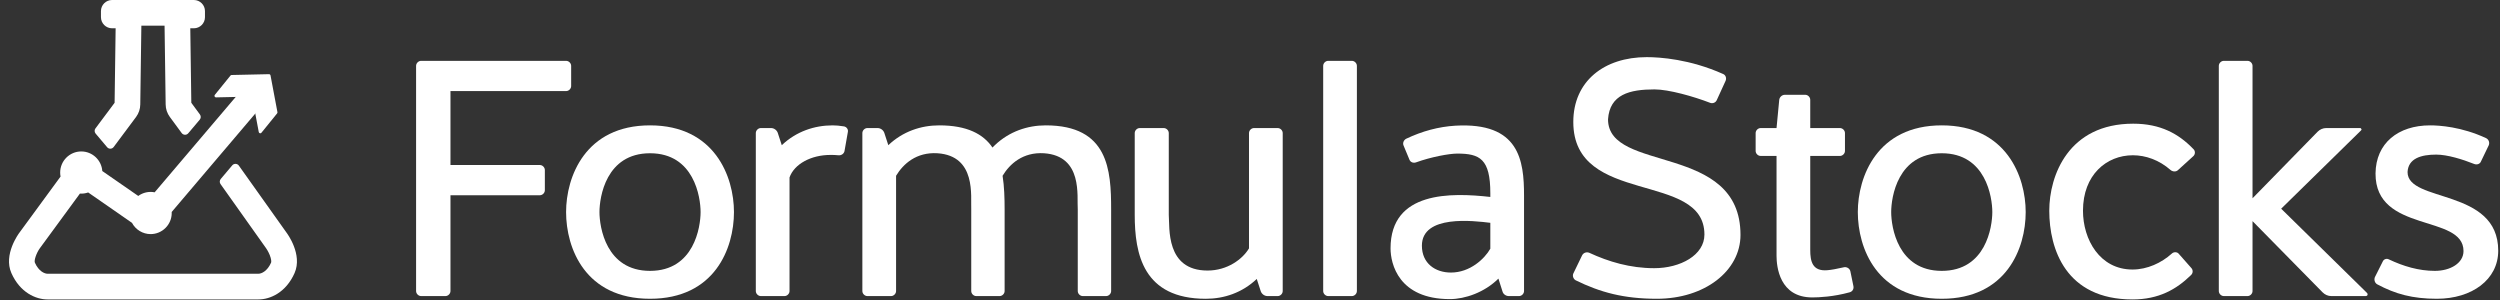 <svg width="275" height="33" viewBox="0 0 275 33" version="2.0" xmlns="http://www.w3.org/2000/svg" xmlns:xlink="http://www.w3.org/1999/xlink" xmlns:figma="http://www.figma.com/figma/ns">
<rect x="0" y="0" width="275" height="33" fill="#333333" stroke="none"/>
<title>Logo.svg</title>
<desc>Created using Figma 0.90</desc>
<g id="Canvas" transform="translate(1741 264)" figma:type="canvas">
<g id="Logo" style="mix-blend-mode:normal;" figma:type="frame">
<g id="Flask" style="mix-blend-mode:normal;" figma:type="frame">
<g id="Group-4" style="mix-blend-mode:normal;" figma:type="frame">
<g id="Fill-1" style="mix-blend-mode:normal;" figma:type="vector">
<use xlink:href="#path0_fill" transform="translate(-1717.41 -255.841)" fill="#FFFFFF" style="mix-blend-mode:normal;"/>
</g>
<g id="Fill-3" style="mix-blend-mode:normal;" figma:type="vector">
<use xlink:href="#path1_fill" transform="translate(-1740.01 -254.35)" fill="#FFFFFF" style="mix-blend-mode:normal;"/>
</g>
</g>
<g id="Fill-5" style="mix-blend-mode:normal;" figma:type="vector">
<use xlink:href="#path2_fill" transform="translate(-1730.59 -264)" fill="#FFFFFF" style="mix-blend-mode:normal;"/>
</g>
</g>
<g id="Fill-6" style="mix-blend-mode:normal;" figma:type="vector">
<use xlink:href="#path3_fill" transform="translate(-1695.23 -257.308)" fill="#FFFFFF" style="mix-blend-mode:normal;"/>
</g>
<g id="Fill-7" style="mix-blend-mode:normal;" figma:type="vector">
<use xlink:href="#path4_fill" transform="translate(-1678.73 -250.21)" fill="#FFFFFF" style="mix-blend-mode:normal;"/>
</g>
<g id="Fill-8" style="mix-blend-mode:normal;" figma:type="vector">
<use xlink:href="#path5_fill" transform="translate(-1657.86 -250.21)" fill="#FFFFFF" style="mix-blend-mode:normal;"/>
</g>
<g id="Fill-9" style="mix-blend-mode:normal;" figma:type="vector">
<use xlink:href="#path6_fill" transform="translate(-1646.14 -250.21)" fill="#FFFFFF" style="mix-blend-mode:normal;"/>
</g>
<g id="Fill-10" style="mix-blend-mode:normal;" figma:type="vector">
<use xlink:href="#path7_fill" transform="translate(-1616.18 -249.914)" fill="#FFFFFF" style="mix-blend-mode:normal;"/>
</g>
<g id="Fill-11" style="mix-blend-mode:normal;" figma:type="vector">
<use xlink:href="#path8_fill" transform="translate(-1595.45 -257.308)" fill="#FFFFFF" style="mix-blend-mode:normal;"/>
</g>
<g id="Fill-12" style="mix-blend-mode:normal;" figma:type="vector">
<use xlink:href="#path9_fill" transform="translate(-1588.04 -250.201)" fill="#FFFFFF" style="mix-blend-mode:normal;"/>
</g>
<g id="Fill-13" style="mix-blend-mode:normal;" figma:type="vector">
<use xlink:href="#path10_fill" transform="translate(-1567.98 -257.715)" fill="#FFFFFF" style="mix-blend-mode:normal;"/>
</g>
<g id="Fill-14" style="mix-blend-mode:normal;" figma:type="vector">
<use xlink:href="#path11_fill" transform="translate(-1547.88 -253.574)" fill="#FFFFFF" style="mix-blend-mode:normal;"/>
</g>
<g id="Fill-15" style="mix-blend-mode:normal;" figma:type="vector">
<use xlink:href="#path12_fill" transform="translate(-1536.64 -250.21)" fill="#FFFFFF" style="mix-blend-mode:normal;"/>
</g>
<g id="Fill-16" style="mix-blend-mode:normal;" figma:type="vector">
<use xlink:href="#path13_fill" transform="translate(-1515.58 -250.395)" fill="#FFFFFF" style="mix-blend-mode:normal;"/>
</g>
<g id="Fill-17" style="mix-blend-mode:normal;" figma:type="vector">
<use xlink:href="#path14_fill" transform="translate(-1496.93 -257.308)" fill="#FFFFFF" style="mix-blend-mode:normal;"/>
</g>
<g id="Fill-18" style="mix-blend-mode:normal;" figma:type="vector">
<use xlink:href="#path15_fill" transform="translate(-1479.81 -250.21)" fill="#FFFFFF" style="mix-blend-mode:normal;"/>
</g>
</g>
</g>
<defs>
<path id="path0_fill" fill-rule="evenodd" d="M 6.167 0.136C 6.152 0.056 6.081 -0.002 5.999 4.44589e-05L 1.888 0.091C 1.884 0.091 1.879 0.091 1.875 0.092C 1.831 0.096 1.79 0.118 1.762 0.153L 0.037 2.28C -0.004 2.331 -0.012 2.401 0.017 2.459C 0.046 2.518 0.106 2.554 0.171 2.553L 4.14 2.465L 4.874 6.367C 4.886 6.431 4.934 6.482 4.998 6.498C 5.017 6.503 5.037 6.504 5.056 6.502C 5.099 6.498 5.14 6.476 5.169 6.441L 6.893 4.314C 6.924 4.276 6.937 4.226 6.928 4.177L 6.167 0.136Z"/>
<path id="path1_fill" fill-rule="evenodd" d="M 30.533 15.948L 25.284 8.567C 25.202 8.452 25.071 8.38 24.929 8.375C 24.784 8.369 24.651 8.429 24.559 8.537L 23.293 10.036C 23.158 10.196 23.148 10.428 23.269 10.598L 28.246 17.608C 28.246 17.608 28.265 17.633 28.265 17.633C 28.275 17.647 28.51 17.979 28.682 18.407C 28.862 18.855 28.868 19.153 28.828 19.244C 28.403 20.206 27.75 20.462 27.432 20.462L 4.243 20.462C 3.924 20.462 3.272 20.206 2.847 19.244C 2.735 18.99 3.024 18.161 3.401 17.645C 3.404 17.642 3.422 17.617 3.425 17.613L 7.801 11.645C 8.115 11.665 8.419 11.622 8.71 11.52L 13.529 14.864C 13.929 15.62 14.72 16.101 15.579 16.101C 16.859 16.101 17.899 15.06 17.899 13.781C 17.899 13.744 17.898 13.706 17.896 13.667L 27.819 1.987C 27.898 1.895 27.936 1.774 27.927 1.652C 27.917 1.531 27.859 1.418 27.765 1.339L 26.308 0.108C 26.115 -0.055 25.826 -0.031 25.662 0.162L 16.022 11.504C 15.385 11.378 14.728 11.53 14.217 11.903L 10.263 9.164C 10.178 7.962 9.172 7.009 7.949 7.009C 6.669 7.009 5.629 8.05 5.629 9.329C 5.629 9.477 5.643 9.625 5.671 9.77L 1.151 15.937C 1.077 16.034 -0.642 18.34 0.262 20.386C 1.208 22.526 2.939 23.288 4.243 23.288L 27.432 23.288C 28.736 23.288 30.468 22.526 31.413 20.386C 32.317 18.34 30.598 16.034 30.533 15.948Z"/>
<path id="path2_fill" fill-rule="evenodd" d="M 10.915 -3.70795e-09L 1.917 -3.70795e-09C 1.243 -3.70795e-09 0.695 0.548 0.695 1.222L 0.695 1.89C 0.695 2.564 1.243 3.112 1.917 3.112L 2.309 3.112L 2.196 11.307L 0.09 14.125C -0.037 14.296 -0.029 14.531 0.108 14.693L 1.375 16.193C 1.465 16.3 1.595 16.362 1.741 16.355C 1.881 16.351 2.012 16.282 2.095 16.168L 4.562 12.861C 4.855 12.461 5.013 11.989 5.02 11.494L 5.14 2.826L 7.692 2.826L 7.812 11.494C 7.818 11.989 7.976 12.461 8.27 12.861L 9.576 14.637C 9.66 14.75 9.79 14.819 9.931 14.824C 10.076 14.831 10.206 14.768 10.297 14.661L 11.563 13.162C 11.7 12.999 11.708 12.764 11.582 12.593L 10.635 11.307L 10.522 3.112L 10.915 3.112C 11.588 3.112 12.137 2.564 12.137 1.89L 12.137 1.222C 12.137 0.548 11.588 -3.70795e-09 10.915 -3.70795e-09Z"/>
<path id="path3_fill" fill-rule="evenodd" d="M 3.782 14.786L 3.782 25.322C 3.782 25.618 3.522 25.877 3.226 25.877L 0.556 25.877C 0.26 25.877 7.4751e-07 25.618 7.4751e-07 25.322L 7.4751e-07 0.554C 7.4751e-07 0.259 0.26 1.01589e-07 0.556 1.01589e-07L 16.5 1.01589e-07C 16.797 1.01589e-07 17.057 0.259 17.057 0.554L 17.057 2.772C 17.057 3.068 16.797 3.327 16.5 3.327L 3.782 3.327L 3.782 11.459L 13.608 11.459C 13.905 11.459 14.164 11.718 14.164 12.014L 14.164 14.232C 14.164 14.527 13.905 14.786 13.608 14.786L 3.782 14.786Z"/>
<path id="path4_fill" fill-rule="evenodd" d="M 14.795 9.538C 14.795 7.911 14.09 3.068 9.233 3.068C 4.375 3.068 3.671 7.911 3.671 9.538C 3.671 11.164 4.375 16.006 9.233 16.006C 14.09 16.006 14.795 11.164 14.795 9.538ZM 18.466 9.538C 18.466 13.53 16.352 19.074 9.233 19.074C 2.113 19.074 -9.55957e-07 13.53 -9.55957e-07 9.538C -9.55957e-07 5.655 2.113 -2.42419e-07 9.233 -2.42419e-07C 16.352 -2.42419e-07 18.466 5.655 18.466 9.538Z"/>
<path id="path5_fill" fill-rule="evenodd" d="M 9.752 2.846C 9.678 3.142 9.381 3.327 9.084 3.29C 8.788 3.253 8.491 3.253 8.195 3.253C 6.081 3.253 4.227 4.251 3.708 5.73L 3.708 18.225C 3.708 18.52 3.448 18.779 3.152 18.779L 0.556 18.779C 0.26 18.779 8.30176e-07 18.52 8.30176e-07 18.225L 8.30176e-07 0.85C 8.30176e-07 0.554 0.26 0.295 0.556 0.295L 1.668 0.295C 2.002 0.295 2.299 0.517 2.41 0.813L 2.855 2.181C 4.45 0.665 6.452 -2.42419e-07 8.454 -2.42419e-07C 8.899 -2.42419e-07 9.159 0.037 9.678 0.111C 9.974 0.147 10.197 0.443 10.123 0.739L 9.752 2.846Z"/>
<path id="path6_fill" fill-rule="evenodd" d="M 3.708 18.225C 3.708 18.52 3.448 18.779 3.152 18.779L 0.556 18.779C 0.26 18.779 -2.0248e-06 18.52 -2.0248e-06 18.225L -2.0248e-06 0.85C -2.0248e-06 0.554 0.26 0.295 0.556 0.295L 1.669 0.295C 2.003 0.295 2.299 0.517 2.41 0.813L 2.855 2.181C 4.45 0.665 6.452 -2.42419e-07 8.454 -2.42419e-07C 11.532 -2.42419e-07 13.312 0.961 14.313 2.44L 14.572 2.181C 16.167 0.665 18.169 -2.42419e-07 20.171 -2.42419e-07C 27.068 -2.42419e-07 27.365 4.916 27.365 9.241L 27.365 18.225C 27.365 18.52 27.105 18.779 26.809 18.779L 24.25 18.779C 23.954 18.779 23.694 18.52 23.694 18.225L 23.694 9.241C 23.583 7.837 24.287 3.364 19.986 3.068C 17.65 2.92 16.204 4.251 15.425 5.545C 15.611 6.727 15.648 8.021 15.648 9.241L 15.648 18.225C 15.648 18.52 15.388 18.779 15.092 18.779L 12.533 18.779C 12.236 18.779 11.977 18.52 11.977 18.225L 11.977 9.241C 11.902 7.837 12.57 3.364 8.269 3.068C 5.933 2.92 4.487 4.251 3.708 5.545L 3.708 18.225Z"/>
<path id="path7_fill" fill-rule="evenodd" d="M 12.57 0.554C 12.57 0.259 12.83 5.34546e-08 13.126 5.34546e-08L 15.722 5.34546e-08C 16.018 5.34546e-08 16.278 0.259 16.278 0.554L 16.278 17.929C 16.278 18.225 16.018 18.483 15.722 18.483L 14.61 18.483C 14.276 18.483 13.979 18.261 13.868 17.966L 13.423 16.598C 11.829 18.114 9.826 18.779 7.824 18.779C 0.927 18.779 -2.08154e-06 13.862 -2.08154e-06 9.538L -2.08154e-06 0.554C -2.08154e-06 0.259 0.26 5.34546e-08 0.556 5.34546e-08L 3.189 5.34546e-08C 3.485 5.34546e-08 3.745 0.259 3.745 0.554L 3.745 9.538C 3.856 10.942 3.374 15.674 8.009 15.674C 10.197 15.674 11.866 14.417 12.57 13.234L 12.57 0.554Z"/>
<path id="path8_fill" fill-rule="evenodd" d="M 3.708 25.322C 3.708 25.618 3.448 25.877 3.152 25.877L 0.556 25.877C 0.259 25.877 3.21094e-06 25.618 3.21094e-06 25.322L 3.21094e-06 0.554C 3.21094e-06 0.259 0.259 1.01589e-07 0.556 1.01589e-07L 3.152 1.01589e-07C 3.448 1.01589e-07 3.708 0.259 3.708 0.554L 3.708 25.322Z"/>
<path id="path9_fill" fill-rule="evenodd" d="M 10.976 10.711C 9.159 10.489 3.449 9.786 3.449 13.225C 3.449 15.184 4.932 16.182 6.637 16.182C 8.751 16.182 10.345 14.666 10.976 13.558L 10.976 10.711ZM 14.684 7.717L 14.684 18.215C 14.684 18.511 14.424 18.77 14.128 18.77L 13.015 18.77C 12.681 18.77 12.385 18.547 12.311 18.252L 11.866 16.847C 10.345 18.363 8.195 19.102 6.526 19.102C 0.89 19.102 -6.99805e-06 15.221 -6.99805e-06 13.52C -6.99805e-06 7.199 6.675 7.384 10.976 7.865L 10.976 7.458C 10.976 3.687 9.826 3.095 7.342 3.095C 6.452 3.095 4.45 3.465 2.818 4.057C 2.522 4.168 2.188 4.057 2.077 3.761L 1.446 2.245C 1.298 1.95 1.446 1.617 1.706 1.469C 3.486 0.619 5.303 0.138 7.119 0.027C 14.165 -0.38 14.684 3.835 14.684 7.717Z"/>
<path id="path10_fill" fill-rule="evenodd" d="M 18.434 19.555C 18.434 23.511 14.504 26.579 9.239 26.579C 5.605 26.579 3.009 25.877 0.303 24.546C 0.043 24.398 -0.068 24.066 0.043 23.807L 1.008 21.811C 1.156 21.515 1.489 21.404 1.786 21.515C 3.937 22.513 6.31 23.215 8.942 23.215C 11.834 23.215 14.467 21.774 14.467 19.519C 14.467 12.495 0.043 16.413 0.043 7.134C 0.043 2.661 3.417 -1.71863e-08 8.127 -1.71863e-08C 9.573 -1.71863e-08 12.873 0.222 16.507 1.848C 16.803 1.959 16.915 2.292 16.803 2.588L 15.839 4.695C 15.728 4.991 15.394 5.139 15.097 5.027C 13.28 4.325 10.537 3.549 8.979 3.549C 6.236 3.549 4.048 4.103 3.863 6.839C 3.863 12.79 18.434 9.39 18.434 19.555Z"/>
<path id="path11_fill" fill-rule="evenodd" d="M 0.556 6.728C 0.259 6.728 4.11719e-06 6.469 4.11719e-06 6.174L 4.11719e-06 4.214C 4.11719e-06 3.919 0.259 3.66 0.556 3.66L 2.299 3.66L 2.596 0.555C 2.632 0.259 2.892 3.58484e-07 3.226 3.58484e-07L 5.451 3.58484e-07C 5.747 3.58484e-07 6.007 0.259 6.007 0.555L 6.007 3.66L 9.27 3.66C 9.566 3.66 9.826 3.919 9.826 4.214L 9.826 6.174C 9.826 6.469 9.566 6.728 9.27 6.728L 6.007 6.728L 6.007 17.079C 6.007 18.298 6.229 19.444 7.898 19.297C 8.343 19.26 8.936 19.149 9.752 18.964C 10.048 18.927 10.345 19.112 10.419 19.408L 10.753 21.034C 10.827 21.367 10.642 21.663 10.308 21.736C 8.565 22.217 6.971 22.291 6.229 22.291C 2.632 22.291 2.299 18.927 2.299 17.707L 2.299 6.728L 0.556 6.728Z"/>
<path id="path12_fill" fill-rule="evenodd" d="M 14.795 9.538C 14.795 7.911 14.091 3.068 9.233 3.068C 4.376 3.068 3.671 7.911 3.671 9.538C 3.671 11.164 4.376 16.006 9.233 16.006C 14.091 16.006 14.795 11.164 14.795 9.538ZM 18.466 9.538C 18.466 13.53 16.352 19.074 9.233 19.074C 2.114 19.074 4.8457e-06 13.53 4.8457e-06 9.538C 4.8457e-06 5.655 2.114 -2.42419e-07 9.233 -2.42419e-07C 16.352 -2.42419e-07 18.466 5.655 18.466 9.538Z"/>
<path id="path13_fill" fill-rule="evenodd" d="M 14.164 5.101C 13.941 5.323 13.571 5.286 13.348 5.101C 12.088 3.992 10.604 3.474 9.195 3.474C 6.303 3.474 3.708 5.619 3.708 9.574C 3.708 12.753 5.562 16.043 9.158 16.043C 10.79 16.043 12.348 15.304 13.459 14.306C 13.682 14.084 14.053 14.084 14.239 14.306L 15.611 15.859C 15.832 16.08 15.832 16.45 15.573 16.672C 13.979 18.225 12.051 19.333 9.158 19.333C 1.817 19.333 -6.28223e-06 13.788 -6.28223e-06 9.574C -6.28223e-06 5.693 2.113 1.73474e-07 9.232 1.73474e-07C 12.236 1.73474e-07 14.239 1.109 15.87 2.809C 16.092 3.031 16.055 3.4 15.832 3.585L 14.164 5.101Z"/>
<path id="path14_fill" fill-rule="evenodd" d="M 3.708 25.322C 3.708 25.618 3.448 25.877 3.153 25.877L 0.556 25.877C 0.26 25.877 4.51855e-06 25.618 4.51855e-06 25.322L 4.51855e-06 0.554C 4.51855e-06 0.259 0.26 1.01589e-07 0.556 1.01589e-07L 3.153 1.01589e-07C 3.448 1.01589e-07 3.708 0.259 3.708 0.554L 3.708 15.119L 10.864 7.8C 11.124 7.541 11.457 7.393 11.828 7.393L 15.537 7.393C 15.612 7.393 15.647 7.43 15.684 7.504C 15.722 7.541 15.684 7.615 15.647 7.652L 6.859 16.265L 16.277 25.507C 16.352 25.581 16.39 25.655 16.352 25.766C 16.315 25.84 16.24 25.877 16.167 25.877L 12.386 25.877C 12.013 25.877 11.68 25.728 11.419 25.47L 3.708 17.633L 3.708 25.322Z"/>
<path id="path15_fill" fill-rule="evenodd" d="M 13.615 13.788C 13.615 16.967 10.722 19.074 6.865 19.074C 4.197 19.074 2.305 18.557 0.303 17.485C 0.042 17.337 -0.068 17.005 0.042 16.708L 0.896 15.008C 1.008 14.713 1.341 14.601 1.602 14.749C 3.158 15.488 4.865 16.006 6.645 16.006C 8.349 16.006 9.796 15.156 9.796 13.825C 9.796 9.722 0.08 11.903 0.118 5.286C 0.155 1.959 2.603 -2.42419e-07 6.124 -2.42419e-07C 7.125 -2.42419e-07 9.573 0.147 12.279 1.405C 12.577 1.552 12.687 1.885 12.577 2.181L 11.723 3.955C 11.613 4.251 11.28 4.362 10.982 4.251C 9.683 3.733 8.016 3.216 6.793 3.216C 5.161 3.216 3.714 3.623 3.641 5.138C 3.641 8.539 13.615 6.875 13.615 13.788Z"/>
</defs>
</svg>
